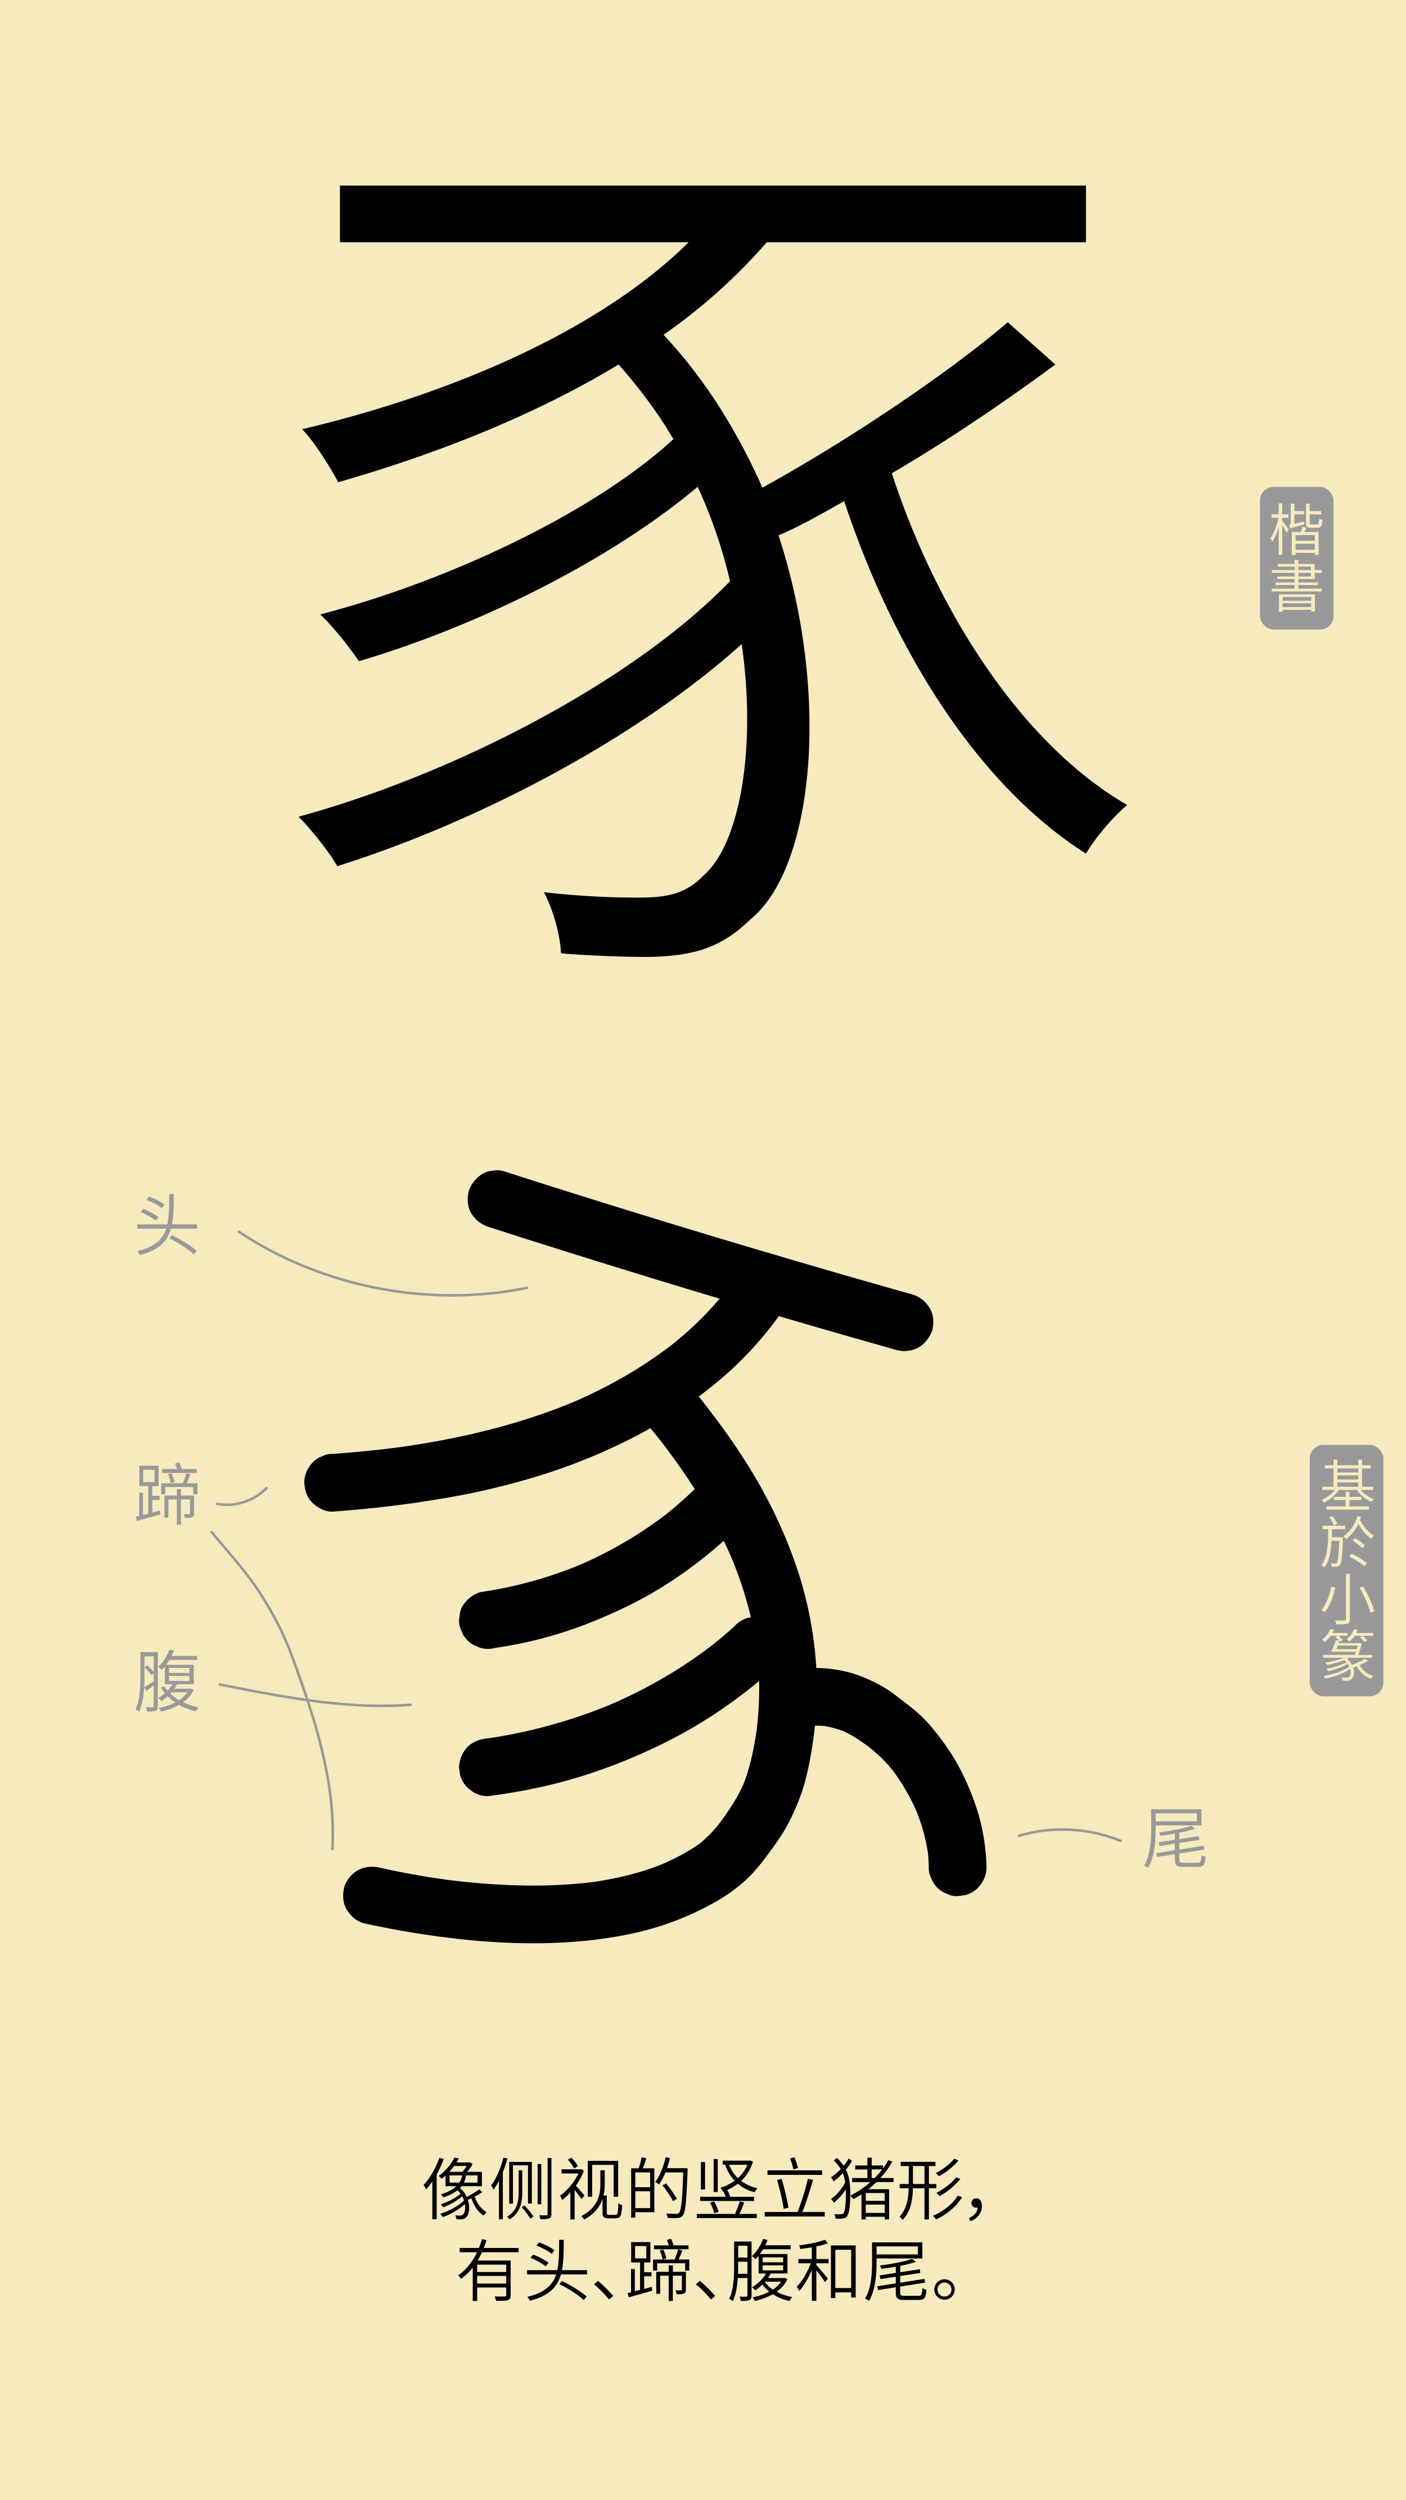 <svg id="Layer_1" data-name="Layer 1" xmlns="http://www.w3.org/2000/svg" viewBox="0 0 1242 2208"><defs><style>.cls-1{fill:#f6eabe;}.cls-2{fill:#999;}</style></defs><rect class="cls-1" width="1242" height="2208"/><path d="M932.3,321.89c-42.08,31-92.89,65.9-144.5,96.07,40.49,123.86,115.92,239.78,208,293-12.7,10.32-28.58,29.38-36.52,42.88C864,693.47,789.39,574.38,745.72,442.57c-19.85,11.12-38.91,22.23-58,30.17,46.84,143.72,30.17,294.58-24.62,339-26.2,25.41-50,32.55-90.51,33.35-18.26,0-47.64-.8-77-3.18-.79-15.88-6.35-37.32-15.09-54a723.32,723.32,0,0,0,82.58,4.76c24.61,0,42.08-2.38,58.75-19.85,31-27,46.85-110.36,33.35-204-94.48,84.95-235.81,158-357.29,196.11-7.15-12.7-23-32.55-34.15-43.67,136.57-37.31,295.37-119.09,381.12-208a432,432,0,0,0-28.58-83.37C536.1,497.36,417,554.53,317,583.9c-7.94-11.91-23-31-34.14-41.28,110.37-28.59,240.58-88.93,312-154.83-13.5-23-30.17-45.26-48.43-65.9-74.64,45.25-162,79.4-247.73,104-5.56-11.12-21.44-36.52-31.76-46.85,131-31,262-86.54,341.42-165.15H300.29v-50h659v50H677.43a500.87,500.87,0,0,1-91.3,81.78c37.31,39.7,65.9,86.55,87.33,135,72.26-39.7,162-99.25,216.76-146.09Z"/><path d="M391.92,1906.69a98.85,98.85,0,0,1-6.18,13.56v39.59H381.9v-33.35a61.73,61.73,0,0,1-5.46,7,32.86,32.86,0,0,0-2.28-3.9c5.58-5.87,10.8-14.87,14-24Zm34.2,29.21c-2,1.38-4.44,2.7-6.84,4,2,5.82,5.82,11.16,10.62,13.62a15.86,15.86,0,0,0-2.64,3.06c-4.92-3-8.76-8.76-10.86-15.3-1,.54-2.1,1-3.12,1.5,2.1,6.3,1.26,12.72-1.38,15.24a6.51,6.51,0,0,1-5,1.92c-1,0-2.4-.06-3.72-.12a9.47,9.47,0,0,0-1-3.48,34.56,34.56,0,0,0,4,.24,3.38,3.38,0,0,0,3-1.14c1.44-1.32,2.1-4.86,1.44-8.94a58.72,58.72,0,0,1-19.5,11.4,11.72,11.72,0,0,0-2.34-2.82c7.44-2.22,16.26-7,21.12-11.82a24.37,24.37,0,0,0-1.62-3.66,57.71,57.71,0,0,1-16.74,9.66,16.14,16.14,0,0,0-2.22-2.64c5.82-1.74,13.38-5.58,17.52-9.3a16.53,16.53,0,0,0-2.82-3,39.59,39.59,0,0,1-12.3,6.17,14.66,14.66,0,0,0-2.28-2.58c6.54-2.1,10.86-4.62,13.68-7.25h-9.54v-9.36c-1.08,1-2.22,1.92-3.42,2.88a9.62,9.62,0,0,0-2.64-2.52,45.51,45.51,0,0,0,13.92-16.26l3.84.72a35.7,35.7,0,0,1-2,3.54h11.1l.78-.18,2.34,1.68a52.13,52.13,0,0,1-4.8,6.84h13v12.66H407.7a16.53,16.53,0,0,1-1.38,1.62,22.17,22.17,0,0,1,6,7.85,118.29,118.29,0,0,0,11.1-6.66Zm-25-23.09a54.58,54.58,0,0,1-4.2,5.16h11.58a33.35,33.35,0,0,0,3.72-5.16Zm-4,14.69h8.64a15.14,15.14,0,0,0,2.46-6.42h-11.1Zm24.72-6.42H411.6a18.56,18.56,0,0,1-1.8,6.42h12.06Z"/><path d="M448.26,1906.27a117.62,117.62,0,0,1-4.08,12v41.57h-3.42v-34.08a69.4,69.4,0,0,1-4.74,8,22,22,0,0,0-2.16-3.73c4.62-6.11,8.46-15.35,10.86-24.59Zm13.08,30.23c0,8-1.56,17.52-11.28,23.52a10.07,10.07,0,0,0-2.1-2.4c9.12-5.64,10.2-13.86,10.2-21.18v-19.86h3.18Zm-8.22,9.6h-3.3v-36.89h20V1946h-3.42v-33.77H453.12Zm10.2,1.5a87.57,87.57,0,0,1,7.86,9.78l-2.64,2a63.57,63.57,0,0,0-7.68-10.14Zm14.82-1H474.9v-35.51h3.24Zm8.94-40.79v49.37c0,2.28-.54,3.36-1.92,3.9s-3.72.72-7.8.72a16.5,16.5,0,0,0-1.08-3.48c3,.12,5.52.06,6.24.06s1.2-.3,1.2-1.2v-49.37Z"/><path d="M513.72,1942c-1.2-1.86-4-5.39-6.12-8.16V1960h-3.78v-23.88a50,50,0,0,1-7.26,6.72,13.15,13.15,0,0,0-1.92-3.78c6.24-4.26,12.72-11.94,16.32-19.67H496.08v-3.66h16.8l.72-.18,2.16,1.5a56.56,56.56,0,0,1-7.08,13.13c2.22,2.4,6.48,7.38,7.62,8.7Zm-6.48-26.93a38,38,0,0,0-5.58-7.8l3-1.8a31.39,31.39,0,0,1,5.82,7.5ZM543.48,1956c2.16,0,2.46-1.56,2.76-10.26a10.19,10.19,0,0,0,3.36,1.62c-.54,9.36-1.2,11.7-6.18,11.7h-5.7c-3.9,0-5.46-1-5.46-4.74v-12.6c-2.22,6.78-6.84,13.38-16.26,18.36a11,11,0,0,0-2.52-3c15-7.8,16.86-19.14,16.86-28.44v-12.06h3.84v12.18a43.59,43.59,0,0,1-1.08,10.14H536v15c0,1.68.48,2.1,2.22,2.1Zm-20.4-16h-3.84v-31.73h26.82V1940h-4v-28.19h-19Z"/><path d="M571,1906c-1,2.94-2.1,6.3-3.18,8.88H578v38.75h-16.8v4.8h-3.66v-43.55h6.66a64.68,64.68,0,0,0,2.58-9.72Zm3.3,12.47H561.18v13.08h13.14Zm0,31.56v-14.88H561.18v14.88Zm33.06-33.17c-1,27.53-1.8,36.71-4.2,39.59a5.6,5.6,0,0,1-4.56,2.28,74.94,74.94,0,0,1-8.82-.12,9.42,9.42,0,0,0-1.32-3.9c3.9.36,7.5.36,8.82.36s1.92-.12,2.52-.9c2-2.1,2.94-11.34,3.72-35.7H587.82a55.33,55.33,0,0,1-5.64,10.68,36.22,36.22,0,0,0-3.36-2.22c4.08-5.33,7.32-13.61,9.18-21.89l3.84.84c-.78,3-1.62,6-2.64,8.88h18.18Zm-12.78,27a106.51,106.51,0,0,0-9.3-13.92l3.06-1.79a102.47,102.47,0,0,1,9.6,13.61Z"/><path d="M657.48,1945c-1.32,3.3-2.82,7.08-4.32,10.14h15.42v3.66h-53v-3.66h33.66a74.49,74.49,0,0,0,4.2-11.1Zm7.62-36A38.92,38.92,0,0,1,654.72,1926a38.27,38.27,0,0,0,14.4,6.54,15.2,15.2,0,0,0-2.58,3.48,38.15,38.15,0,0,1-14.82-7.56,41.8,41.8,0,0,1-9.36,5.52,23.91,23.91,0,0,1,2.58,6.06h21.12v3.66H618.48V1940H641a25.39,25.39,0,0,0-2-4.74l-.48.18a10.68,10.68,0,0,0-2.16-3.42,39.06,39.06,0,0,0,12.6-6.23,39.51,39.51,0,0,1-8.46-14.1l.24-.06h-2.34v-3.54h23.58l.72-.18Zm-42.3,24.53h-3.66v-24.17h3.66Zm8,10.62a38.23,38.23,0,0,1,4,9.18l-3.9,1.14a35.06,35.06,0,0,0-3.72-9.24Zm3.24-8.39h-3.66v-29.1H634Zm10.08-24a32.26,32.26,0,0,0,7.68,11.82,33.46,33.46,0,0,0,8.4-11.82Z"/><path d="M728.52,1953.42v4h-53v-4h29a198.72,198.72,0,0,0,9.12-29.27l4.56.84c-2.64,9-6.18,20.69-9.42,28.43Zm-2.34-32.75H678v-4h48.18Zm-33.9,30c-.9-7-3.54-17.58-5.82-25.55l4-.9a209.86,209.86,0,0,1,6,25.43Zm8.58-34.85a61.85,61.85,0,0,0-2.94-9.66l3.84-1.08a70.16,70.16,0,0,1,3.12,9.54Z"/><path d="M752.64,1908.25a53.37,53.37,0,0,1-5.46,7.86c3.36,6.6,3.9,13.68,3.9,21.11,0,8.64-.54,16.74-2.88,20a4.86,4.86,0,0,1-3.36,1.86,30.35,30.35,0,0,1-6.72.24,9.75,9.75,0,0,0-1.2-4,45.8,45.8,0,0,0,6.36.06,2.77,2.77,0,0,0,1.92-1c1.5-2,2-9.42,2-17.27,0-1.27,0-2.46-.06-3.67a51.22,51.22,0,0,1-10.56,11.88,17,17,0,0,0-2.46-3.42c4.62-2.94,9.72-8.94,12.48-14.58a33.3,33.3,0,0,0-2.16-8.21,55.78,55.78,0,0,1-8,7.32,25.72,25.72,0,0,0-2.4-3.61,48.69,48.69,0,0,0,8.64-7.31,35.23,35.23,0,0,0-6.24-7.62l2.82-2.16a39.19,39.19,0,0,1,6,6.9,39,39,0,0,0,4.38-6.36Zm21.6,18.78a87.91,87.91,0,0,1-7.14,6.3h18.3V1960h-3.9v-2.34H764.76V1960H761v-22.2q-3.51,2.34-7.2,4.32a21.36,21.36,0,0,0-2.7-3.12,83,83,0,0,0,17.7-11.93h-16v-3.61H766.2v-7.61H755.52v-3.54H766.2v-6.84H770v6.84h10v2.64a63.45,63.45,0,0,0,4.74-7.32l3.6,1.32a82.25,82.25,0,0,1-10.68,14.51H789.3V1927Zm7.26,9.65H764.76v6.9H781.5Zm0,17.58v-7.38H764.76v7.38ZM770,1923.42h2.58a73.43,73.43,0,0,0,6.72-7.61H770Z"/><path d="M820.56,1932.42V1960h-3.9v-27.54H806.4c-.18,10.08-1.74,20-8.88,27.9a15.89,15.89,0,0,0-2.94-2.7c6.54-7.2,7.86-16.14,8.1-25.2h-7.92v-3.71h8v-15.9h-7.08v-3.72h30.66v3.72h-5.76v15.9h6.54v3.71Zm-3.9-3.71v-15.9h-10.2v15.9Zm33.18,11.69c-5,8.16-13.68,15.36-23,19.62a14.41,14.41,0,0,0-2.82-3.24c9-3.66,17.58-10.38,22.08-17.82Zm-3.24-32.51c-4.32,5.46-11.16,10.74-17.16,14a15.73,15.73,0,0,0-2.88-2.75c5.76-2.88,12.6-8,16.32-12.78Zm1.8,16.37A65.72,65.72,0,0,1,830,1939.38a20.87,20.87,0,0,0-2.82-2.82c6.18-3.12,13.5-8.64,17.58-13.79Z"/><path d="M856,1958.7c4.68-2,7.26-4.92,7.56-9.18a7.35,7.35,0,0,1-1.14.12c-2.34,0-4.26-1.38-4.26-4.08a4,4,0,0,1,4.32-4.14c3.18,0,4.86,2.64,4.86,6.66,0,6.48-4,11.28-10.08,13.44Z"/><path d="M425.76,1989c-1.14,2.46-2.46,5-3.84,7.31h29.16v30.54c0,2.52-.6,3.72-2.46,4.38s-5.16.66-10.38.66a16.63,16.63,0,0,0-1.32-3.9c4.14.18,7.8.12,8.82.12s1.44-.42,1.44-1.32v-6.66H421.5V2032h-3.9V2002.5a50.45,50.45,0,0,1-10.32,10,18.28,18.28,0,0,0-2.58-3.06c7.26-5,12.84-12.41,16.74-20.45H406.08v-3.78h17a56.88,56.88,0,0,0,2.64-7.8l4,.9c-.72,2.34-1.5,4.62-2.4,6.9h30.78V1989Zm21.42,10.92H421.5v6.53h25.68Zm0,16.73v-6.72H421.5v6.72Z"/><path d="M518.52,2004.79v3.77h-23c-3.18,11-10.5,19-27.42,23.22a13.59,13.59,0,0,0-2.34-3.36c15.48-3.72,22.44-10.44,25.56-19.86H465.66v-3.77H492.3c1.62-7.45,1.56-16.38,1.62-26.76H498c-.06,10.14-.06,19.08-1.62,26.76ZM482,2001.42c-2.82-2.39-8.64-5.63-13.44-7.55l2.46-2.76c4.68,1.74,10.56,4.8,13.56,7.26Zm5.46-11c-2.88-2.4-8.76-5.46-13.56-7.32l2.22-2.88c4.74,1.74,10.68,4.62,13.62,7Zm8.82,23.93c8.4,4,16.92,9.36,22,13.8l-2.7,3c-4.86-4.56-13.14-9.9-21.36-14Z"/><path d="M524.7,2017.26l3.48-3.06a113.53,113.53,0,0,1,13.5,13.38L538,2030.7A97.41,97.41,0,0,0,524.7,2017.26Z"/><path d="M575.7,2019.54l.48,3.42c-7.38,2.1-15.06,4.26-20.76,5.82l-1-3.72c1-.24,1.92-.48,3-.72v-20.51h3.36v19.61l4.62-1.14V1998h-7.86v-18h17v18H569v8.63h6.48v3.6H569v11.16ZM561,1994.41h9.9v-10.92H561Zm47.88,1v9.77h-3.66v-6.47H580.5v6.47h-3.6v-9.77H596a87.44,87.44,0,0,0,3.06-8.94l3.66,1.08c-1,2.52-2.22,5.52-3.3,7.86Zm-.72-9.06H577.74v-3.42h13.08a33.18,33.18,0,0,0-1.68-4.86l3.6-1a28.62,28.62,0,0,1,2.16,5.82h13.26Zm-2.28,35.57c0,1.92-.3,2.88-1.62,3.48s-3.42.66-6.48.66a15.27,15.27,0,0,0-1.14-3.42c2.4.06,4.26.06,4.92,0s.78-.18.78-.72V2009.7h-8V2032h-3.66V2009.7h-7.5v16h-3.48v-19.43h11v-5.76h3.66v5.76h11.58Zm-20.58-26.57a40,40,0,0,0-2.46-8l3.18-.72a50.14,50.14,0,0,1,2.64,7.79Z"/><path d="M614.7,2017.26l3.48-3.06a113.53,113.53,0,0,1,13.5,13.38L628,2030.7A97.41,97.41,0,0,0,614.7,2017.26Z"/><path d="M663.9,2027.1c0,2.22-.48,3.42-1.86,4.14s-3.72.78-7.62.72a16.18,16.18,0,0,0-1.2-3.78c2.76.12,5.22.06,5.94.06s1.08-.3,1.08-1.14v-15.36h-8.52c-.48,7.08-1.62,14.64-4.38,20.4a10.16,10.16,0,0,0-3.24-1.86c4.08-8.46,4.38-20.46,4.38-29.21v-21.54H663.9ZM660.24,2008v-10.68h-8.16V2001c0,2.17-.06,4.56-.12,7Zm-8.16-24.77v10.44h8.16v-10.44Zm43.5,29.63a29.76,29.76,0,0,1-9.54,11,43.47,43.47,0,0,0,13.86,4.68,20.57,20.57,0,0,0-2.52,3.48,42.66,42.66,0,0,1-14.7-6,56,56,0,0,1-16,5.94,12.49,12.49,0,0,0-1.92-3.18,49.86,49.86,0,0,0,14.76-5,35.33,35.33,0,0,1-6.06-6.3,41,41,0,0,1-6.3,5.16,24.73,24.73,0,0,0-2.82-2.76,34.67,34.67,0,0,0,12.36-12.12h-6.6v-15.65a33.57,33.57,0,0,1-2.64,3,23.89,23.89,0,0,0-3.24-2.65,41.05,41.05,0,0,0,9.9-15.29l3.84,1a34.53,34.53,0,0,1-2,4.62h22.5v3.54H674c-.9,1.5-1.86,2.88-2.76,4.26h24.36v17.15H680.22l.54.18a29.09,29.09,0,0,1-2.4,3.84h13.92l.78-.18Zm-21.84-15H691.8v-4.38H673.74Zm0,7.14H691.8v-4.44H673.74Zm1.86,10.32a29.45,29.45,0,0,0,7.14,6.66,29.21,29.21,0,0,0,7.32-7H675.9Z"/><path d="M721.14,1995h10.74v3.72H721.14v1.62c2.22,2.39,8.7,10,10.14,11.87l-2.46,3.24a129,129,0,0,0-7.68-10.49v26.93h-4v-27.17c-3,7.07-7.2,14.21-11.1,18.41a28.3,28.3,0,0,0-2.22-3.66c4.56-4.62,9.6-13.08,12.36-20.75H705.24V1995h11.88v-10.32c-3.42.54-6.9,1-10.14,1.44a15.29,15.29,0,0,0-1.08-3.18c7.92-1.08,17.52-2.82,22.68-5l2.76,3.12a83.55,83.55,0,0,1-10.2,2.82Zm34.74-12.06V2029h-4v-4.56h-14v5H734v-46.49Zm-4,37.67v-33.83h-14v33.83Z"/><path d="M774.3,1994.46v3.25c0,10-.78,24.41-6.66,34.19a15.57,15.57,0,0,0-3.48-2c5.64-9.36,6.18-22.68,6.18-32.1v-17.51H814.8v14.21Zm0-10.67v7.14h36.48v-7.14Zm37,43.67c2.7,0,3.18-1.14,3.48-6.78a13.21,13.21,0,0,0,3.66,1.56c-.6,7-1.8,8.88-6.9,8.88H799c-6,0-7.68-1.32-7.68-6.3v-4.92l-15.72,2.46L775,2019l16.32-2.52v-5.88l-13.62,2.1-.66-3.24,14.28-2.28v-5.46c-4.26.78-8.7,1.38-12.78,1.92a13.47,13.47,0,0,0-1.14-2.93c10.14-1.33,22-3.48,28.26-5.88l3.42,2.63a106.83,106.83,0,0,1-13.86,3.54v5.64L812.4,2004l.6,3.25L795.18,2010v5.88l21.48-3.36.6,3.3-22.08,3.48v5.46c0,2.22.66,2.7,4,2.7Z"/><path d="M843.36,2021.88a9,9,0,1,1-9.06-9A9,9,0,0,1,843.36,2021.88Zm-2.82,0a6.21,6.21,0,1,0-6.24,6.24A6.22,6.22,0,0,0,840.54,2021.88Z"/><rect class="cls-2" x="1113" y="430" width="65" height="126" rx="12"/><path class="cls-1" d="M1132.7,459.82c1.25,1.6,4.9,6.7,5.7,8.05l-2,2.45c-.7-1.5-2.35-4.4-3.75-6.65V490h-3.15V465.57c-1.5,5.05-3.5,9.9-5.55,12.85a14.83,14.83,0,0,0-1.75-3.1c2.9-4,5.8-11.5,7.2-18h-6.2v-3.15h6.3v-9.65h3.15v9.65h5.45v3.15h-5.45Zm19.1.7a19.47,19.47,0,0,0,.45,2.65c-10.15,2.7-11.6,3.15-12.5,3.75a12.13,12.13,0,0,0-1.1-3.2c.7-.2,1.55-.5,1.55-2.2v-16.7h3.25v6.5h8.35v2.9h-8.35v8.3Zm2.35,5.5-2,3.75h12.65V490h-3.4v-1.75h-17v2h-3.3V469.77h7.9c.55-1.5,1.2-3.25,1.55-4.6Zm7.3,6.5h-17v5.05h17Zm0,13v-5.3h-17v5.3Zm2.25-22.4c1.25,0,1.5-.75,1.65-5.25a9.16,9.16,0,0,0,2.85,1.25c-.3,5.45-1.2,6.95-4.15,6.95h-5.85c-3.65,0-4.55-.95-4.55-4.45V444.87h3.25v6.5h10.2v2.9h-10.2v7.35c0,1.3.25,1.5,1.65,1.5Z"/><path class="cls-1" d="M1167.55,519.87v2.5H1123.4v-2.5h20.25v-3.2H1126.8v-2.3h16.85v-3H1128.2v-2.25h15.45v-3.2H1123.5v-2.5h20.15v-3.05H1128.8V498h14.85v-3.55h3.25V498h14.45v5.4h6.15v2.5h-6.15v5.45H1146.9v3h17.3v2.3h-17.3v3.2Zm-37.75,5h31.75v15.25h-3.25v-1.6H1133v1.7h-3.2Zm3.2,2.4v3.2h25.3v-3.2Zm25.3,8.85v-3.4H1133v3.4Zm-11.4-32.7h11.15v-3.05H1146.9Zm0,5.7h11.15v-3.2H1146.9Z"/><rect class="cls-2" x="1157" y="1276" width="65" height="222" rx="12"/><path class="cls-1" d="M1202.05,1315.79a27.61,27.61,0,0,0,11.5,8.1,11.65,11.65,0,0,0-2.15,2.55,30.77,30.77,0,0,1-12.8-10.65h-15.95a34.39,34.39,0,0,1-13,11.3,11.43,11.43,0,0,0-2.15-2.55,30.39,30.39,0,0,0,11.6-8.75H1168v-2.85h10v-16.15h-7.7V1294h7.7v-5h3.3v5h18.55v-5h3.35v5h7.65v2.8h-7.65v16.15h9.8v2.85Zm-10,14.5h17.3v2.85H1171.8v-2.85h16.9v-5.6h-10.45v-2.8h10.45v-4.4h3.35v4.4h10.65v2.8h-10.65Zm-10.8-33.5v3.6h18.55v-3.6Zm0,9.8h18.55v-3.65h-18.55Zm0,6.35h18.55v-3.8h-18.55Z"/><path class="cls-1" d="M1186.25,1357.54s0,1.15,0,1.55c-.6,15.85-1.2,21.2-2.6,23a3.71,3.71,0,0,1-2.8,1.45,32.65,32.65,0,0,1-4.45,0,9.25,9.25,0,0,0-.85-3c1.75.15,3.2.15,3.9.15a1.42,1.42,0,0,0,1.45-.65c1-1.2,1.6-6,2.15-19.35h-6.8c-.55,10-2,18.25-6.45,23.65a9.53,9.53,0,0,0-2.55-2.35c5.45-6.45,5.9-17.85,6.1-31.55h-5.2v-3.1h20.1v3.1h-11.65c0,2.45-.1,4.85-.2,7.15Zm-7.9-10.45a33.47,33.47,0,0,0-4.25-7.15l2.9-1.15a31.92,31.92,0,0,1,4.4,7Zm23.85-7.45a15.26,15.26,0,0,1-.85,2.55c2.65,5.45,7.7,11.35,12.45,14a13,13,0,0,0-2.45,2.75c-4.25-2.7-8.5-8-11.4-13.3a32.61,32.61,0,0,1-11,13.6,12.79,12.79,0,0,0-2.35-2.65c5.85-3.6,10.35-10.2,12.5-17.85Zm-8.3,32.45a74,74,0,0,1,13.6,8.25l-2.25,2.9c-2.85-2.6-8.75-6.3-13.4-8.65Zm9.5-4.85a66.22,66.22,0,0,0-8.6-6.85l2.15-2.2a67.46,67.46,0,0,1,8.75,6.55Z"/><path class="cls-1" d="M1179.5,1402c-1.6,7.2-4.55,16.15-9.1,21.7a19.23,19.23,0,0,0-3.1-1.8c4.55-5.25,7.3-13.85,8.55-20.55Zm12.9-12.3v40c0,2.55-.7,3.6-2.35,4.2s-4.8.6-9.4.6a15.62,15.62,0,0,0-1.4-3.45c3.7.1,7.3.1,8.25.05s1.45-.35,1.45-1.4v-40ZM1204,1401c4.45,7,8.7,16.1,10,22l-3.45,1.45c-1.25-5.85-5.25-15.15-9.6-22.3Z"/><path class="cls-1" d="M1208.65,1466.74a72.75,72.75,0,0,1-7.65,3.65,19.75,19.75,0,0,0,12.1,9.55,10.66,10.66,0,0,0-2.1,2.6,22.77,22.77,0,0,1-12.5-11.1c-1.1.45-2.15.85-3.2,1.2,1.5,4.4.7,8.7-1.6,10.35a6,6,0,0,1-4.25,1.3c-1,0-2.25,0-3.55-.1a5.77,5.77,0,0,0-.9-2.85,30,30,0,0,0,4,.2,4.12,4.12,0,0,0,2.7-.65c1.35-1,1.9-3.75,1-6.9-5.55,3.7-14.45,7-22,8.45a11,11,0,0,0-1.45-2.4c8-1.1,17.65-4.65,22.65-8.35a13.35,13.35,0,0,0-1.25-2.15,69.47,69.47,0,0,1-17.55,6.35,7.59,7.59,0,0,0-1.4-2.15c5.8-1,13.4-3.4,17.7-5.85-.6-.55-1.25-1.15-2-1.7a80,80,0,0,1-15.25,4.15,16.41,16.41,0,0,0-1.55-2.2c5.7-.75,12.15-2.15,16.75-4.15h-18.55v-2.55h28c.3-.9.55-1.8.9-2.75h-21.7c1.25-2.8,3-7,4-10.25l3,.5a42,42,0,0,0-3.4-3.25l2-1.15h-6.25a29.23,29.23,0,0,1-5.1,5.6,25.27,25.27,0,0,0-2.35-2.2,26.89,26.89,0,0,0,7.5-9.35l3,.85c-.45.9-1,1.75-1.4,2.65h13.45v2.45h-8.3a44.9,44.9,0,0,1,4,3.65l-2.45,1.6a4.8,4.8,0,0,0-.7-.75c-.2.65-.45,1.25-.65,2h17.75l.6-.2,2.25.5c-.8,3.15-1.9,7-3,10.15h12V1464h-20.25c-.6.35-1.2.7-1.85,1a16.36,16.36,0,0,1,4.4,5.35,90.1,90.1,0,0,0,11.6-5.5Zm-10.2-10.3c.35-1.15.65-2.2,1-3.2h-17.7c-.45,1.15-.9,2.2-1.3,3.2Zm14.75-14.3v2.45h-16.6a28.84,28.84,0,0,1-4.55,5.15,15.06,15.06,0,0,0-2.55-2,21.57,21.57,0,0,0,6.7-9.1l3.1.8a26.43,26.43,0,0,1-1.25,2.7Zm-7.9,8a32.47,32.47,0,0,0-3.9-4.25l2.3-1.25a30.14,30.14,0,0,1,4,4Z"/><path d="M431.79,1083.59q34.84,11.21,69.77,22.16,35.12,11,70.31,21.79t70.18,21.2q35.31,10.53,70.7,20.8,35.24,10.24,70.55,20.22l8.92,2.52a26.37,26.37,0,0,0,19.65-2.57,28.62,28.62,0,0,0,11.72-15.24c1.49-6.53,1.16-13.85-2.57-19.65a26.77,26.77,0,0,0-15.24-11.72q-35.32-9.94-70.58-20.16t-70.73-20.74q-35.13-10.44-70.19-21.14t-70.34-21.72q-34.94-10.93-69.8-22.11l-8.79-2.82a19.34,19.34,0,0,0-10.17-.45,18.92,18.92,0,0,0-9.48,3A28.49,28.49,0,0,0,414,1052.22c-1.49,6.53-1.17,13.86,2.57,19.65a27.62,27.62,0,0,0,15.24,11.72Z"/><path d="M651.17,1126.13q-5.43,8.25-11.47,16.08l4-5.16a295.68,295.68,0,0,1-41.16,43.06q-6.62,5.7-13.53,11l5.16-4a397.58,397.58,0,0,1-69.55,42.76q-10.68,5.17-21.61,9.79l6.09-2.57c-39.84,16.79-81.81,28.15-124.3,35.84q-18.15,3.3-36.44,5.73l6.78-.91c-20.2,2.71-40.49,4.72-60.81,6.2a19.32,19.32,0,0,0-9.83,2.19,19.13,19.13,0,0,0-8.21,5.28c-4.42,4.42-7.75,11.68-7.46,18,.29,6.59,2.46,13.43,7.46,18,4.78,4.38,11.33,8,18,7.47,32.61-2.37,65.17-6.12,97.4-11.67A650,650,0,0,0,480.28,1302a517.07,517.07,0,0,0,83.38-34.76,411.5,411.5,0,0,0,70.57-47.35A315.37,315.37,0,0,0,690,1159.53q2.7-3.78,5.24-7.66a19,19,0,0,0,3-9.48,19.34,19.34,0,0,0-.45-10.17c-1.63-5.92-6.2-12.33-11.72-15.24-5.92-3.13-13.09-4.69-19.65-2.57a27.92,27.92,0,0,0-15.24,11.72Z"/><path d="M574.45,1261.1q6.78,8.22,13.3,16.65l-4-5.16c20,25.91,38.09,53.38,52.82,82.64q6,11.8,11.12,24l-2.57-6.09a343.29,343.29,0,0,1,20.59,66.12q1.9,9.59,3.21,19.27l-.91-6.78a301.9,301.9,0,0,1,0,79.28l.91-6.78c-2.52,18.67-6.27,37.49-13.61,54.91l2.57-6.09c-6.21,14.56-15,27.63-24.66,40.14l4-5.16a117,117,0,0,1-20.44,21.16l5.17-4c-12.1,9.33-26.17,16.51-40.2,22.45l6.09-2.57c-21.44,9-44.26,14.31-67.26,17.41l6.78-.91c-35.51,4.73-71.61,4.37-107.25,1.2q-15.06-1.33-30-3.36l6.78.91q-31-4.18-61.54-11c-6.65-1.49-13.66-.93-19.65,2.57-5.29,3.1-10.33,9.16-11.72,15.24-1.49,6.53-1.16,13.86,2.57,19.65,3.5,5.43,8.74,10.27,15.24,11.72a787,787,0,0,0,78.82,13.26,586,586,0,0,0,77.54,4.32c27.24-.39,54.69-3,81.33-8.8a258.43,258.43,0,0,0,72.1-27.48A144.83,144.83,0,0,0,660.15,1659c8.48-8.08,15.51-17.67,22.39-27.1A201.71,201.71,0,0,0,693.75,1615a188.14,188.14,0,0,0,10.87-22.63c5-12,8.24-24.62,10.68-37.39,5.27-27.56,7.59-55.76,5.68-83.78a342.56,342.56,0,0,0-15-80.21,422.68,422.68,0,0,0-33.41-76.83c-14.22-25.66-31-49.63-48.95-72.8q-6.41-8.28-13.07-16.35c-3.92-4.76-12.12-7.47-18-7.47-6.26,0-13.73,2.78-18,7.47-4.46,4.86-7.78,11.24-7.47,18l.91,6.78a25.45,25.45,0,0,0,6.56,11.25Z"/><path d="M649.69,1435.32q-12,11.06-25,21l5.16-4a405.91,405.91,0,0,1-34.39,23.79c-12.09,7.47-24.57,14.33-37.34,20.57q-10.9,5.32-22.07,10l6.09-2.57a457.81,457.81,0,0,1-90.08,27.45q-13.23,2.58-26.6,4.39l6.78-.91-1.27.16a28.44,28.44,0,0,0-18,7.47,28.44,28.44,0,0,0-7.47,18l.91,6.78a25.54,25.54,0,0,0,6.56,11.26l5.16,4a25.32,25.32,0,0,0,12.87,3.48,518,518,0,0,0,58.6-10.81,456.6,456.6,0,0,0,50.07-15.69,499.21,499.21,0,0,0,53.24-23.56,418.81,418.81,0,0,0,43.81-26.1,440.26,440.26,0,0,0,44.48-34.63c1.53-1.36,3-2.74,4.56-4.12a26.22,26.22,0,0,0,0-36.06l-5.16-4a25.33,25.33,0,0,0-12.88-3.48l-6.77.91a25.45,25.45,0,0,0-11.26,6.56Z"/><path d="M714.23,1524.75a51.92,51.92,0,0,1,5.79-1.13l-6.78.91a71.07,71.07,0,0,1,18.77.17l-6.78-.91a92.18,92.18,0,0,1,23.21,6.36l-6.09-2.57c9.37,4,17.87,9.6,25.91,15.8l-5.16-4a179.92,179.92,0,0,1,15.5,13A135.86,135.86,0,0,1,791,1566.46l-4-5.16a184.74,184.74,0,0,1,23.71,40.82l-2.57-6.09a169.34,169.34,0,0,1,11.94,42.73l-.91-6.78a144.83,144.83,0,0,1,1.29,17,19.16,19.16,0,0,0,2.2,9.82,22.89,22.89,0,0,0,13.48,13.48,19.16,19.16,0,0,0,9.82,2.2l6.78-.91A25.45,25.45,0,0,0,864,1667c4.54-4.94,7.58-11.16,7.47-18a187.42,187.42,0,0,0-3.3-30.7,165.24,165.24,0,0,0-6-23A237.74,237.74,0,0,0,851,1568a187.94,187.94,0,0,0-10.59-19.09,227.15,227.15,0,0,0-15.5-21.25,127.11,127.11,0,0,0-11.78-12.77c-6.37-6-13.5-11.27-20.43-16.54a121.17,121.17,0,0,0-20.54-12.95c-9.32-4.51-19.11-8.26-29.32-10.14a130.52,130.52,0,0,0-18.49-2.22,98.55,98.55,0,0,0-18.29,1.46q-2.71.4-5.39,1.08a24.57,24.57,0,0,0-18.27,21.2,19.44,19.44,0,0,0,.46,10.17l2.57,6.09a25.63,25.63,0,0,0,9.15,9.15l6.09,2.57a25.58,25.58,0,0,0,13.56,0Z"/><path d="M616.83,1311.91a341.86,341.86,0,0,1-32.36,28.48l5.16-4a360.06,360.06,0,0,1-61.88,38.4q-9.22,4.52-18.68,8.51l6.09-2.57a371.41,371.41,0,0,1-70.51,21.77q-10.15,2.06-20.43,3.53A28.62,28.62,0,0,0,409,1417.76a19,19,0,0,0-3,9.48,19.34,19.34,0,0,0,.45,10.17l2.57,6.09a25.55,25.55,0,0,0,9.15,9.15l6.09,2.57a25.58,25.58,0,0,0,13.56,0,368.64,368.64,0,0,0,88.09-24.12,421.44,421.44,0,0,0,46.46-22.16A356.47,356.47,0,0,0,610,1384.47a388.33,388.33,0,0,0,38.85-32.55q2-2,4-4a26.24,26.24,0,0,0,0-36.06l-5.17-4a25.37,25.37,0,0,0-12.87-3.49l-6.77.91a25.58,25.58,0,0,0-11.26,6.56Z"/><path class="cls-2" d="M174.05,1081.28v3.78H151c-3.18,11-10.5,19-27.41,23.22a13.59,13.59,0,0,0-2.34-3.36c15.47-3.72,22.43-10.44,25.55-19.86H121.2v-3.78h26.63c1.62-7.44,1.56-16.38,1.62-26.76h4.08c-.06,10.14-.06,19.08-1.62,26.76Zm-36.54-3.36c-2.82-2.4-8.63-5.64-13.43-7.56l2.46-2.76c4.67,1.74,10.55,4.8,13.55,7.26Zm5.46-11c-2.88-2.4-8.76-5.46-13.55-7.32l2.22-2.88c4.74,1.74,10.67,4.62,13.61,7Zm8.82,23.94c8.4,4,16.92,9.36,22,13.8l-2.7,3c-4.86-4.56-13.14-9.9-21.36-14Z"/><path class="cls-2" d="M141.23,1334l.48,3.42c-7.38,2.1-15.05,4.26-20.75,5.82l-1-3.72c1-.24,1.92-.48,3-.72v-20.52h3.36v19.62l4.62-1.14v-24.36h-7.86v-18h17v18h-5.57v8.64H141v3.6h-6.47v11.16Zm-14.69-25.14h9.9V1298h-9.9Zm47.87,1v9.78h-3.66v-6.48H146v6.48h-3.6v-9.78h19.14a87.44,87.44,0,0,0,3.06-8.94l3.66,1.08c-1,2.52-2.22,5.52-3.3,7.86Zm-.72-9.06H143.27v-3.42h13.08a33.18,33.18,0,0,0-1.68-4.86l3.6-1a28.62,28.62,0,0,1,2.16,5.82h13.26Zm-2.28,35.58c0,1.92-.3,2.88-1.62,3.48s-3.42.66-6.48.66a15.27,15.27,0,0,0-1.14-3.42c2.4.06,4.26.06,4.92,0s.78-.18.78-.72V1324.2h-8v22.32h-3.66V1324.2h-7.5v16h-3.48v-19.44h11V1315h3.66v5.76h11.58Zm-20.58-26.58a40,40,0,0,0-2.46-8l3.18-.72a49.87,49.87,0,0,1,2.64,7.8Z"/><path class="cls-2" d="M1020.83,1612v3.24c0,10-.77,24.42-6.65,34.2a15.57,15.57,0,0,0-3.48-2c5.64-9.36,6.18-22.68,6.18-32.1v-17.52h44.45V1612Zm0-10.68v7.14h36.48v-7.14Zm37,43.68c2.7,0,3.18-1.14,3.48-6.78a13.21,13.21,0,0,0,3.66,1.56c-.6,7-1.8,8.88-6.9,8.88h-12.54c-6,0-7.68-1.32-7.68-6.3v-4.92l-15.71,2.46-.6-3.36,16.31-2.52v-5.88l-13.61,2.1-.66-3.24,14.27-2.28v-5.46c-4.26.78-8.69,1.38-12.77,1.92a13.55,13.55,0,0,0-1.14-2.94c10.14-1.32,21.95-3.48,28.25-5.88l3.42,2.64a110.17,110.17,0,0,1-13.86,3.54v5.64l17.22-2.64.6,3.24-17.82,2.76v5.88l21.48-3.36.6,3.3-22.08,3.48v5.46c0,2.22.66,2.7,4,2.7Z"/><path class="cls-2" d="M139.43,1506.6c0,2.22-.48,3.42-1.86,4.14s-3.72.78-7.61.72a16.66,16.66,0,0,0-1.2-3.78c2.76.12,5.22.06,5.93.06s1.08-.3,1.08-1.14v-18.06c-2.21,1.62-4.44,3.3-6.53,4.8l-1.92-3.18c-.42,7.44-1.62,15.48-4.44,21.48a11.57,11.57,0,0,0-3.24-1.92c4.08-8.46,4.38-20.46,4.38-29.22V1459h15.41Zm-11.81-26.16c0,2.88-.06,6.12-.24,9.54,2.16-1.14,5.16-3.06,8.39-5v-7.32l-2,1.62a55.6,55.6,0,0,0-6.17-6.84Zm0-17.7v9.6l2.4-1.74a58.22,58.22,0,0,1,5.75,5.88v-13.74Zm43.49,29.64a30,30,0,0,1-9.36,10.92,53.32,53.32,0,0,0,13.62,4.44,17.72,17.72,0,0,0-2.52,3.48,52.28,52.28,0,0,1-14.7-5.64,55,55,0,0,1-16,5.94,12.49,12.49,0,0,0-1.92-3.18,53,53,0,0,0,14.52-4.8,51,51,0,0,1-6.72-5.58,49.35,49.35,0,0,1-5.4,4.26,24.73,24.73,0,0,0-2.82-2.76,34.8,34.8,0,0,0,5.82-4.2,37.57,37.57,0,0,1-3.36-4.92l2.88-1.14A31.89,31.89,0,0,0,148,1493a29.64,29.64,0,0,0,4.26-5.64h-6.6v-15.66a33.57,33.57,0,0,1-2.64,3,23.84,23.84,0,0,0-3.24-2.64,41.18,41.18,0,0,0,9.9-15.3l3.84,1a34.53,34.53,0,0,1-2,4.62H174v3.54H149.57c-.9,1.5-1.86,2.88-2.76,4.26h24.36v17.16H155.75l.54.18a29.09,29.09,0,0,1-2.4,3.84h13.92l.78-.18Zm-21.84-15h18.06V1473H149.27Zm0,7.14h18.06v-4.44H149.27Zm2.16,10c-.36.36-.66.78-1,1.14a45.51,45.51,0,0,0,7.8,5.82,27.09,27.09,0,0,0,7.32-7Z"/><path class="cls-2" d="M210.55,1088.81A331.68,331.68,0,0,0,256,1114a343.88,343.88,0,0,0,48.89,17.93,349.47,349.47,0,0,0,50.84,10.35,342.94,342.94,0,0,0,52.14,2.67,333.26,333.26,0,0,0,51.59-5.33c2.1-.38,4.2-.79,6.29-1.21,1.42-.29.82-2.46-.6-2.17a329.12,329.12,0,0,1-51.31,6.25,344.43,344.43,0,0,1-151.25-28,331.28,331.28,0,0,1-45.57-24.13q-2.7-1.71-5.37-3.48c-1.21-.8-2.34,1.15-1.14,1.94Z"/><path class="cls-2" d="M191.51,1329.23a50.42,50.42,0,0,0,44.77-14.31c1-1-.58-2.64-1.59-1.59a48.11,48.11,0,0,1-42.58,13.73c-1.41-.26-2,1.91-.6,2.17Z"/><path class="cls-2" d="M186.2,1353.8c12.3,15,25.56,29.3,36.78,45.19,5.66,8,10.78,16.39,15.63,24.91a261.19,261.19,0,0,1,13.29,26.5c3.95,9.21,7.2,18.73,10.58,28.17,3.32,9.28,6.55,18.59,9.59,28a483.71,483.71,0,0,1,15.31,58,289.16,289.16,0,0,1,5.43,60.79q-.09,3.84-.3,7.68c-.08,1.45,2.17,1.44,2.25,0a280.53,280.53,0,0,0-3.84-61.45,444.06,444.06,0,0,0-14.52-58.81c-5.94-19-12.49-37.91-19.69-56.46s-16.82-36-27.69-52.43-24-31-36.58-46q-2.34-2.79-4.64-5.61c-.92-1.12-2.51.48-1.6,1.6Z"/><path class="cls-2" d="M194,1488.71c22,4.35,43.93,8.67,66.06,12.09a545.39,545.39,0,0,0,65.89,6.61,345.26,345.26,0,0,0,36.82-.74c1.44-.11,1.45-2.36,0-2.25a381.41,381.41,0,0,1-65.35-1.12c-22.17-2.11-44.18-5.65-66.08-9.67-12.27-2.25-24.51-4.67-36.75-7.09-1.41-.28-2,1.89-.59,2.17Z"/><path class="cls-2" d="M990.16,1624.54a139.1,139.1,0,0,0-70.49-8.69,137.69,137.69,0,0,0-20,4.32,1.13,1.13,0,0,0,.6,2.17,135.73,135.73,0,0,1,70.07-1.77,141.41,141.41,0,0,1,19.19,6.14c1.35.54,1.93-1.64.6-2.17Z"/></svg>